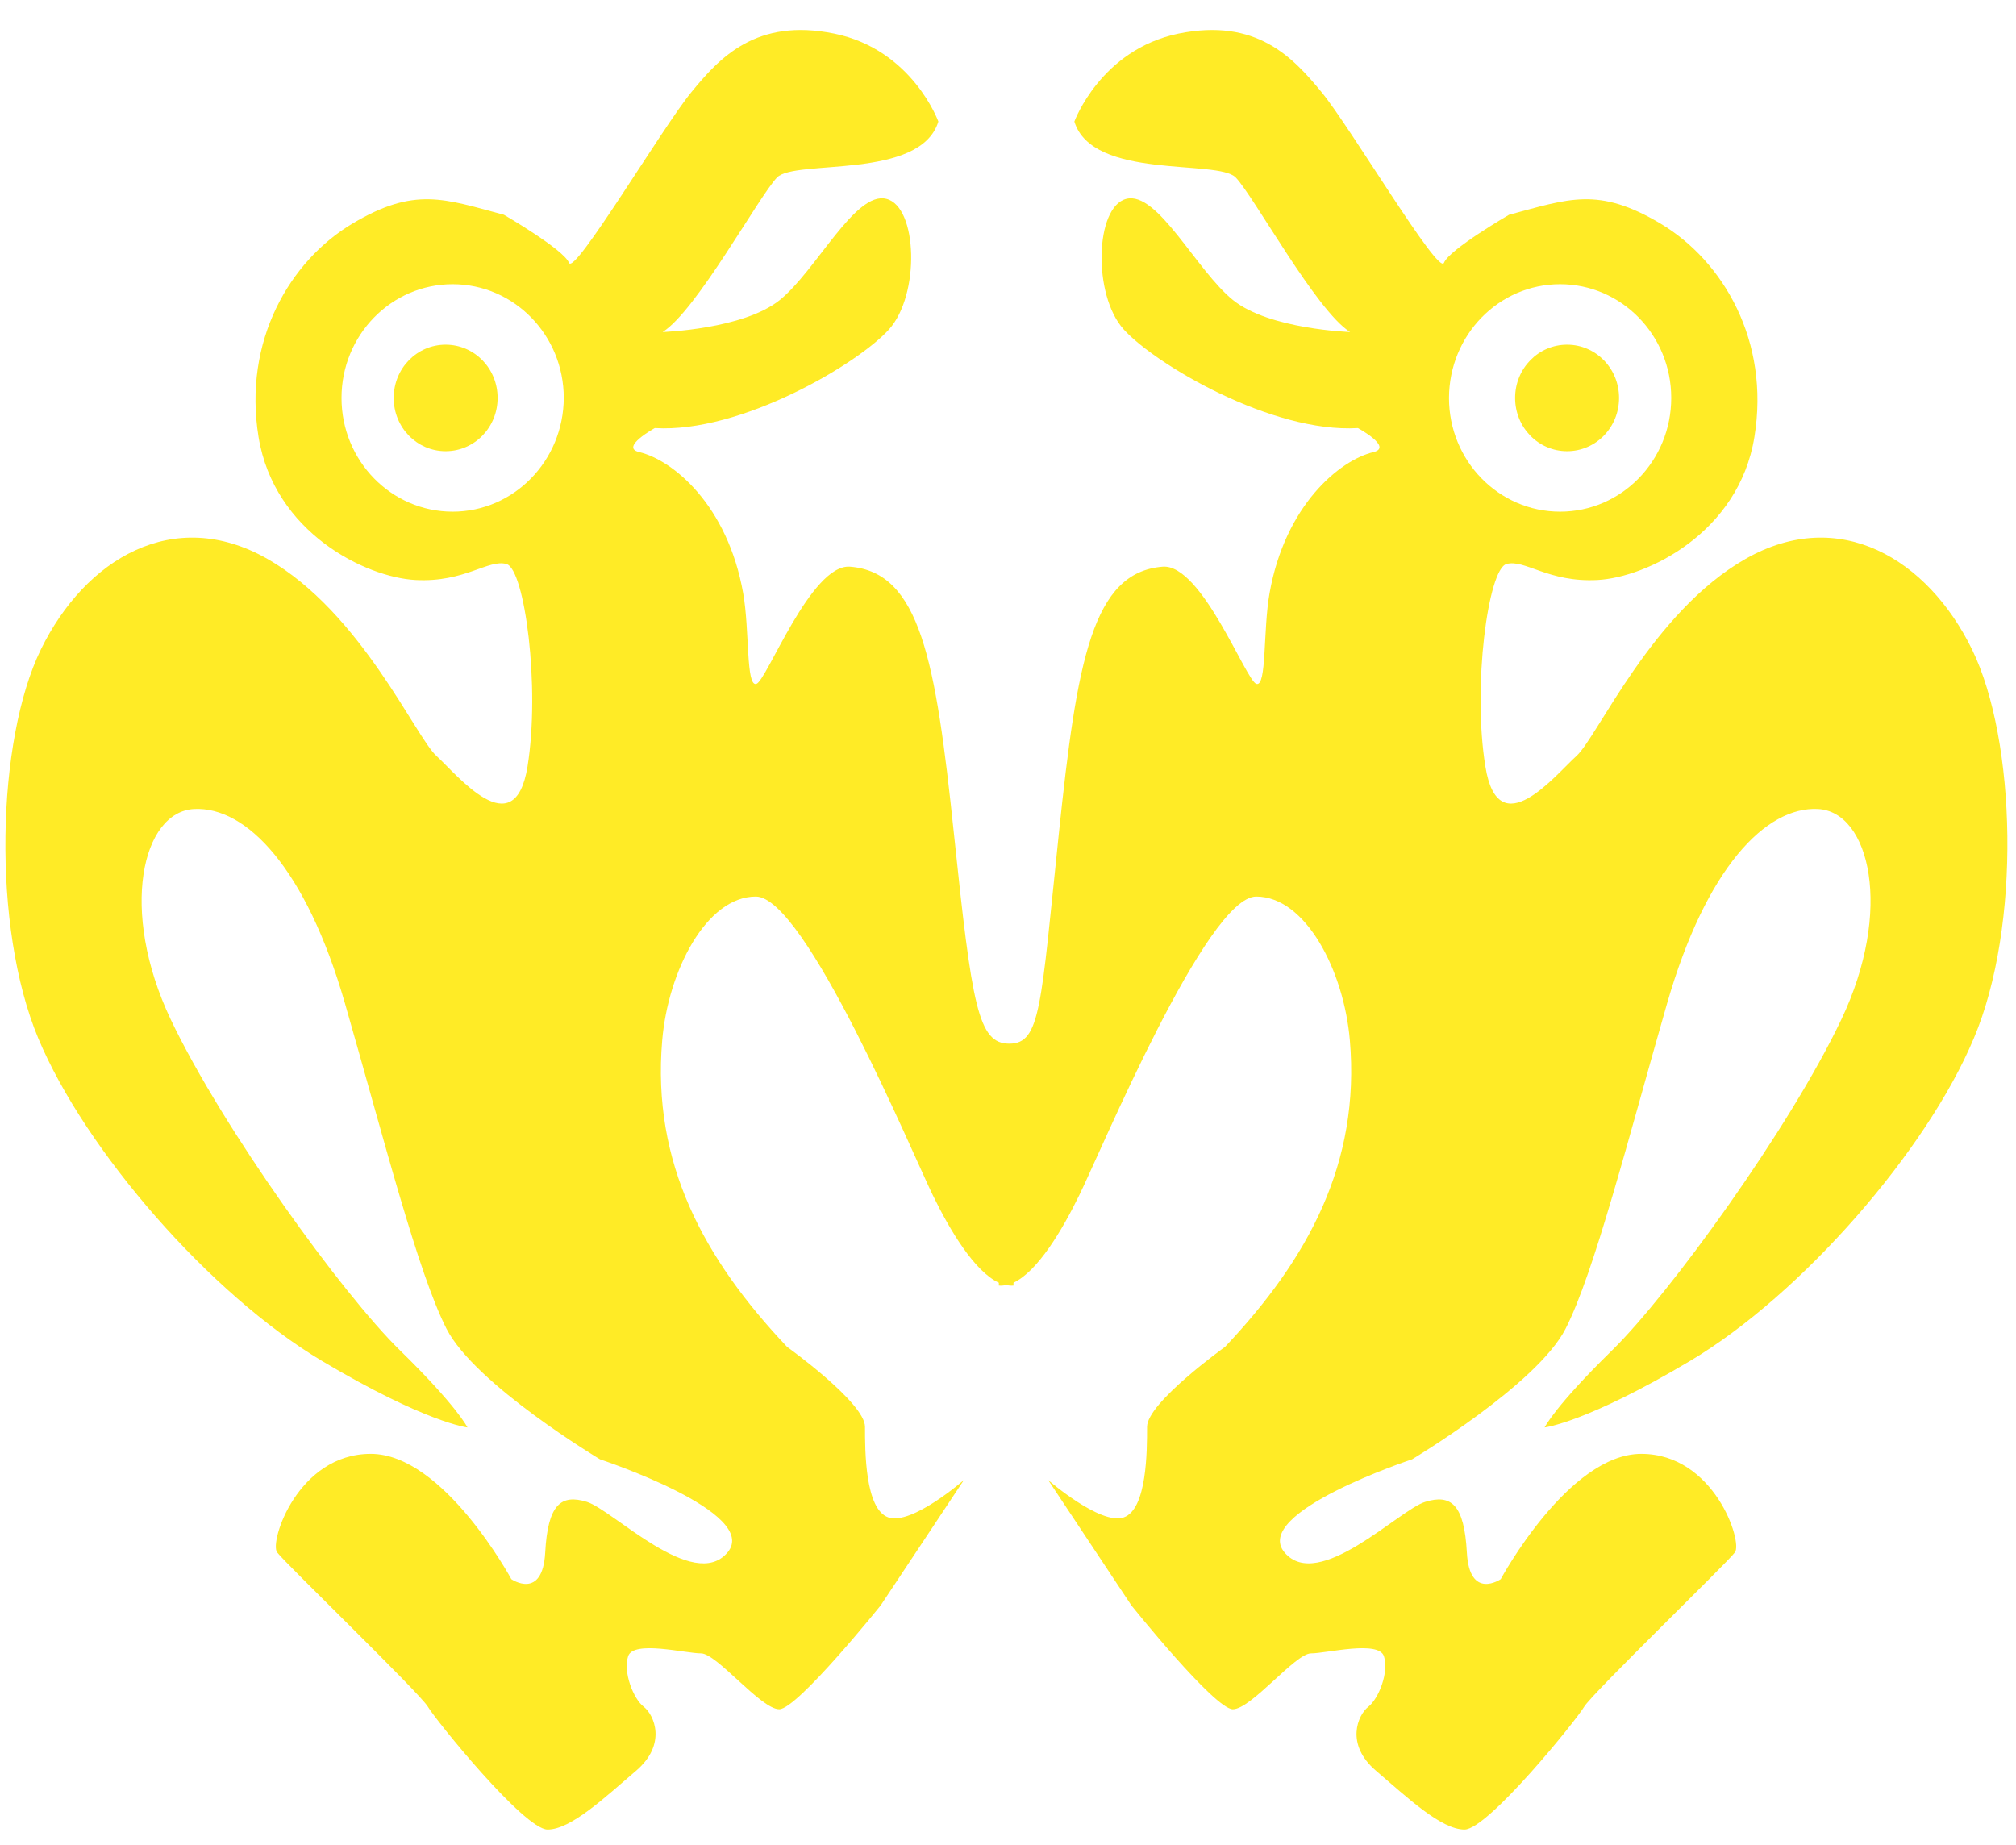 <svg width="59" height="54" viewBox="0 0 59 54" fill="none" xmlns="http://www.w3.org/2000/svg">
<path d="M47.383 11.646C47.383 12.509 46.705 13.205 45.862 13.205C45.019 13.205 44.341 12.509 44.341 11.646C44.341 10.784 45.019 10.088 45.862 10.088C46.705 10.088 47.383 10.784 47.383 11.646Z" fill="#FFEB26"/>
<path d="M45.657 8.318C47.453 8.318 48.91 9.806 48.91 11.646C48.91 13.486 47.453 14.975 45.657 14.975C43.862 14.975 42.406 13.486 42.406 11.646C42.412 9.806 43.862 8.318 45.657 8.318ZM13.247 14.975C11.451 14.975 9.995 13.486 9.995 11.646C9.995 9.806 11.451 8.318 13.247 8.318C15.042 8.318 16.499 9.806 16.499 11.646C16.492 13.486 15.036 14.975 13.247 14.975ZM57.713 19.006C56.416 16.355 53.829 14.796 51.088 16.355C48.347 17.914 46.744 21.581 46.137 22.124C45.523 22.674 43.849 24.776 43.472 22.437C43.089 20.099 43.549 16.662 44.086 16.508C44.616 16.355 45.306 17.051 46.75 16.975C48.2 16.898 50.89 15.595 51.344 12.79C51.804 9.979 50.43 7.641 48.603 6.548C46.776 5.456 45.913 5.82 44.163 6.286C44.163 6.286 42.412 7.302 42.259 7.692C42.105 8.081 39.518 3.718 38.681 2.702C37.844 1.686 36.777 0.517 34.49 0.983C32.209 1.456 31.442 3.558 31.442 3.558C31.973 5.277 35.633 4.651 36.164 5.194C36.694 5.743 38.521 9.097 39.511 9.717C39.511 9.717 37.154 9.64 36.087 8.784C35.02 7.928 33.876 5.583 32.963 5.82C32.049 6.05 31.973 8.631 32.886 9.64C33.8 10.656 37.224 12.681 39.741 12.528C39.741 12.528 40.776 13.09 40.195 13.231C39.205 13.467 37.608 14.79 37.154 17.364C36.962 18.444 37.077 20.099 36.771 20.016C36.47 19.939 35.173 16.502 34.03 16.585C31.973 16.745 31.519 19.319 30.989 24.386C30.458 29.459 30.458 30.545 29.538 30.545C28.625 30.545 28.446 29.452 27.916 24.386C27.385 19.313 26.925 16.745 24.875 16.585C23.731 16.502 22.434 19.939 22.134 20.016C21.827 20.099 21.942 18.444 21.75 17.364C21.297 14.79 19.7 13.467 18.709 13.231C18.128 13.097 19.163 12.528 19.163 12.528C21.674 12.681 25.105 10.656 26.018 9.64C26.932 8.624 26.855 6.05 25.941 5.82C25.028 5.583 23.884 7.928 22.817 8.784C21.75 9.64 19.393 9.717 19.393 9.717C20.383 9.097 22.21 5.743 22.741 5.194C23.271 4.651 26.932 5.277 27.462 3.558C27.462 3.558 26.702 1.45 24.415 0.983C22.134 0.517 21.06 1.686 20.23 2.702C19.393 3.718 16.805 8.081 16.652 7.692C16.499 7.302 14.748 6.286 14.748 6.286C12.998 5.82 12.135 5.456 10.308 6.548C8.481 7.641 7.107 9.979 7.567 12.79C8.027 15.595 10.71 16.898 12.161 16.975C13.604 17.051 14.294 16.355 14.825 16.508C15.355 16.662 15.815 20.099 15.438 22.437C15.055 24.776 13.381 22.674 12.774 22.124C12.167 21.581 10.563 17.914 7.823 16.355C5.082 14.796 2.494 16.355 1.197 19.006C-0.1 21.658 -0.247 27.12 1.121 30.391C2.494 33.669 6.149 37.879 9.42 39.828C12.467 41.642 13.681 41.776 13.681 41.776C13.681 41.776 13.374 41.15 11.701 39.515C10.027 37.879 6.526 33.043 4.999 29.842C3.478 26.641 4.162 23.753 5.682 23.677C7.203 23.6 8.953 25.395 10.097 29.369C11.241 33.349 12.231 37.247 13.068 38.889C13.905 40.524 17.559 42.709 17.559 42.709C17.559 42.709 22.281 44.268 21.29 45.437C20.3 46.606 17.936 44.191 17.176 43.955C16.416 43.719 16.032 44.032 15.956 45.437C15.879 46.843 14.965 46.217 14.965 46.217C14.965 46.217 12.985 42.549 10.851 42.549C8.717 42.549 7.88 45.124 8.11 45.431C8.34 45.744 12.301 49.564 12.525 49.954C12.755 50.344 15.342 53.545 16.026 53.545C16.709 53.545 17.7 52.606 18.613 51.826C19.527 51.047 19.144 50.191 18.843 49.954C18.537 49.724 18.23 48.938 18.383 48.472C18.537 47.999 20.057 48.389 20.517 48.389C20.977 48.389 22.268 50.024 22.805 50.024C23.335 50.024 25.775 46.983 25.775 46.983L28.209 43.316C28.209 43.316 26.689 44.645 25.999 44.409C25.315 44.172 25.315 42.46 25.315 41.757C25.315 41.054 23.035 39.419 23.035 39.419C20.6 36.844 19.073 34.039 19.38 30.449C19.552 28.417 20.671 26.239 22.121 26.239C23.565 26.239 26.689 33.726 27.296 34.972C27.801 36.007 28.516 37.208 29.232 37.541V37.624C29.302 37.63 29.372 37.624 29.449 37.611C29.519 37.624 29.59 37.63 29.66 37.624V37.541C30.369 37.208 31.084 36.007 31.589 34.972C32.203 33.726 35.32 26.239 36.764 26.239C38.215 26.239 39.333 28.417 39.505 30.449C39.812 34.039 38.285 36.844 35.851 39.419C35.851 39.419 33.57 41.054 33.57 41.757C33.57 42.46 33.57 44.172 32.886 44.409C32.203 44.645 30.676 43.316 30.676 43.316L33.11 46.983C33.11 46.983 35.544 50.024 36.081 50.024C36.617 50.024 37.908 48.389 38.368 48.389C38.821 48.389 40.348 47.999 40.502 48.472C40.655 48.938 40.348 49.718 40.042 49.954C39.741 50.191 39.358 51.047 40.272 51.826C41.185 52.606 42.176 53.545 42.859 53.545C43.543 53.545 46.13 50.344 46.36 49.954C46.59 49.564 50.545 45.744 50.775 45.431C51.005 45.118 50.162 42.549 48.034 42.549C45.9 42.549 43.92 46.217 43.92 46.217C43.92 46.217 43.006 46.843 42.929 45.437C42.853 44.032 42.469 43.719 41.709 43.955C40.949 44.185 38.585 46.606 37.595 45.437C36.605 44.268 41.326 42.709 41.326 42.709C41.326 42.709 44.98 40.524 45.817 38.889C46.654 37.253 47.645 33.349 48.788 29.369C49.932 25.395 51.682 23.6 53.203 23.677C54.723 23.753 55.413 26.641 53.886 29.842C52.366 33.036 48.858 37.873 47.184 39.515C45.511 41.15 45.204 41.776 45.204 41.776C45.204 41.776 46.418 41.642 49.465 39.828C52.736 37.879 56.391 33.669 57.764 30.391C59.157 27.114 59.01 21.658 57.713 19.006Z" fill="#FFEB26"/>
<path d="M11.522 11.646C11.522 12.509 12.199 13.205 13.042 13.205C13.886 13.205 14.563 12.509 14.563 11.646C14.563 10.784 13.886 10.088 13.042 10.088C12.199 10.088 11.522 10.784 11.522 11.646Z" fill="#FFEB26"/>
</svg>
